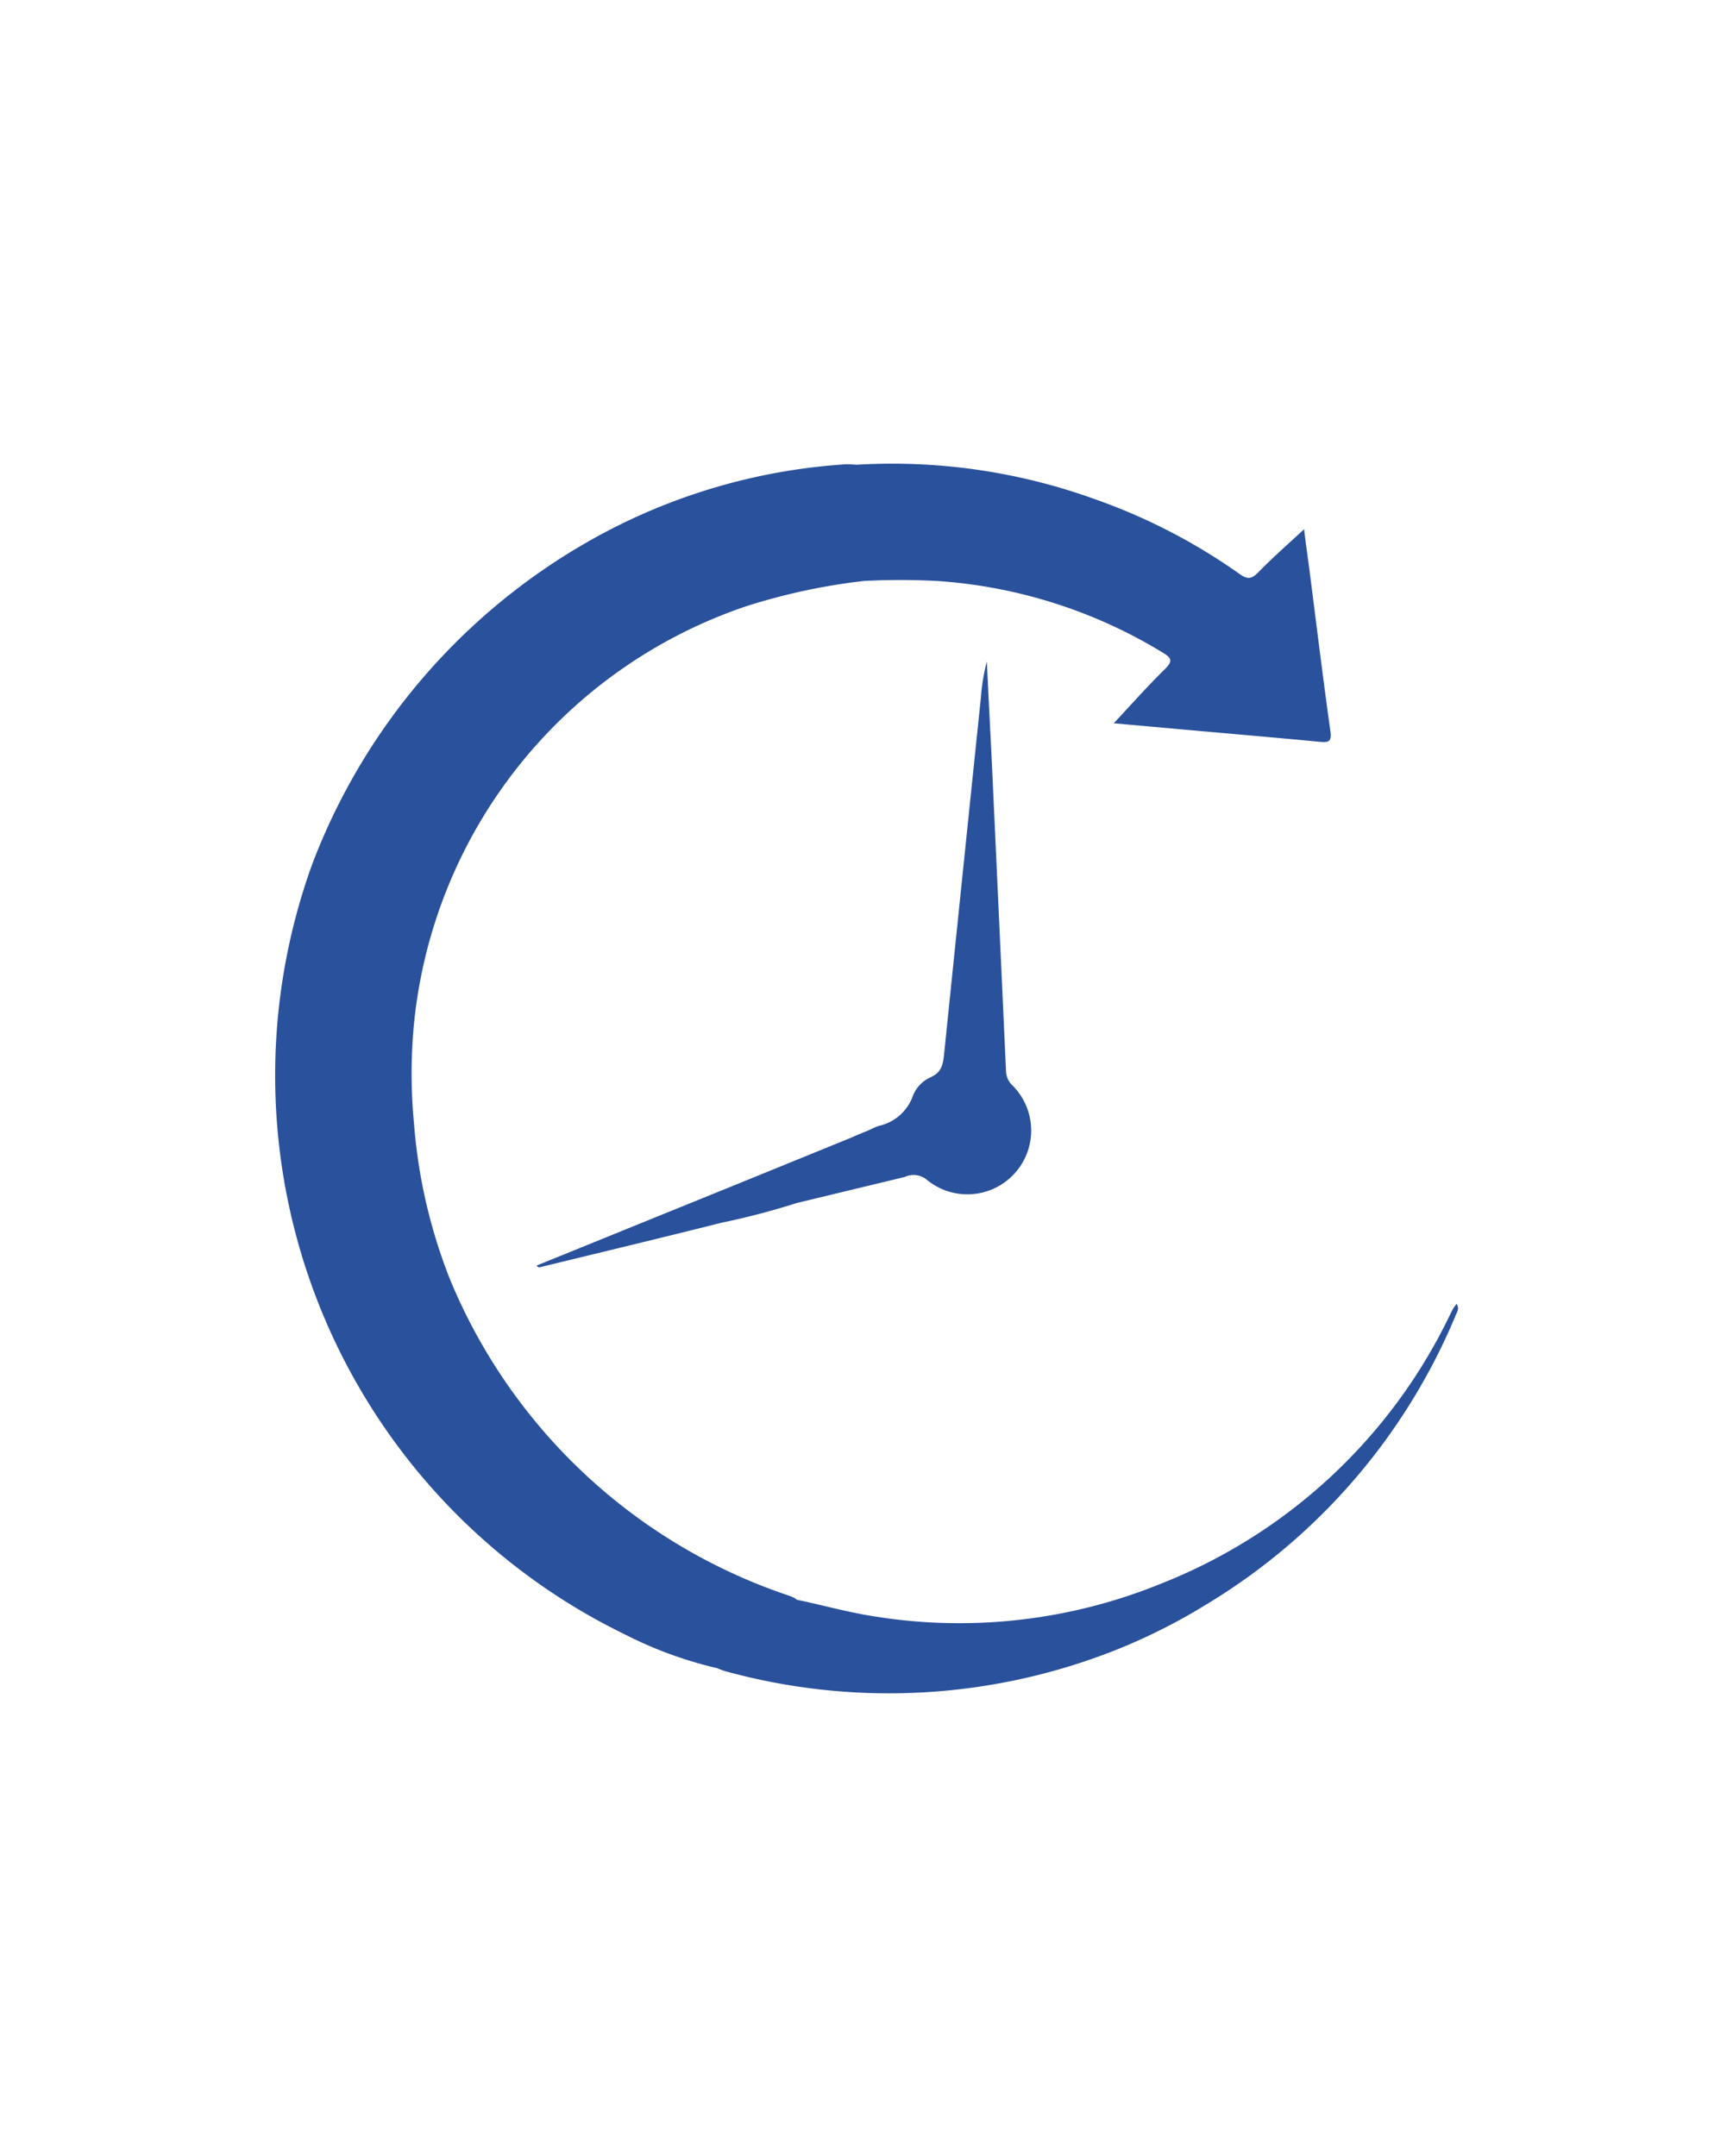<svg id="Calque_1" data-name="Calque 1" xmlns="http://www.w3.org/2000/svg" viewBox="0 0 323 402"><defs><style>.cls-1{fill:#2a519c;}</style></defs><g id="Composant_2_1" data-name="Composant 2 1"><path id="Tracé_213" data-name="Tracé 213" class="cls-1" d="M185,145.12c-.33-7.27-.74-14.54-1.07-21.81a36.6,36.6,0,0,0-1.1,6.66q-3.45,33.19-6.85,66.39c-.2,2-.43,3.51-2.48,4.45a6.31,6.31,0,0,0-3.4,3.62,8.69,8.69,0,0,1-6.32,5.47c-.74.25-1.39.6-2.08.91l-.51.2-1.57.65-.94.42-19.16,7.81L100,235.94c.29.32.47.35.63.31,11.25-2.75,22.54-5.45,33.77-8.28a140.19,140.19,0,0,0,14.12-3.7l20.11-4.85a3.87,3.87,0,0,1,4,.43,11.89,11.89,0,0,0,16-17.57,3.78,3.78,0,0,1-1.13-2.65Q186.26,172.4,185,145.12Z"/><path id="Tracé_214" data-name="Tracé 214" class="cls-1" d="M271.47,243.08c-.21.29-.42.55-.59.83s-.4.74-.59,1.13a100.71,100.71,0,0,1-53.9,50.2,99.52,99.52,0,0,1-52.81,6.2c-5.1-.74-10-2.14-15.06-3.2h0l-.42-.31a9.52,9.52,0,0,0-.92-.41,104.09,104.09,0,0,1-63.25-58.86,99.51,99.51,0,0,1-6.75-29,98.27,98.27,0,0,1-.09-18.07A91.7,91.7,0,0,1,139.15,113a114.47,114.47,0,0,1,21.95-4.7,133,133,0,0,1,13.4,0,92.51,92.51,0,0,1,42.35,13.45c1.48.92,1.76,1.48.36,2.9-3.22,3.16-6.23,6.54-9.62,10.19l12.22,1.1c8.74.78,17.48,1.53,26.21,2.36,1.55.14,2.22,0,1.95-1.92-1.4-10-2.62-20.06-3.91-30.09-.34-2.63-.74-5.26-1-7.63-2.9,2.7-5.82,5.24-8.5,8-1.25,1.29-2,1.42-3.52.35a109.18,109.18,0,0,0-27.12-14,111,111,0,0,0-44.23-6.37,21.71,21.71,0,0,0-2.28-.07,111.29,111.29,0,0,0-43.76,12.2,117,117,0,0,0-55.52,62.5,115.87,115.87,0,0,0,58.31,143.42A75.27,75.27,0,0,0,133.68,311a14.86,14.86,0,0,0,1.4.53,114.71,114.71,0,0,0,72.55-3.79,108.85,108.85,0,0,0,17.17-8.6,114.21,114.21,0,0,0,46.36-53.56C271.37,244.82,272.17,244.05,271.47,243.08Z"/></g></svg>